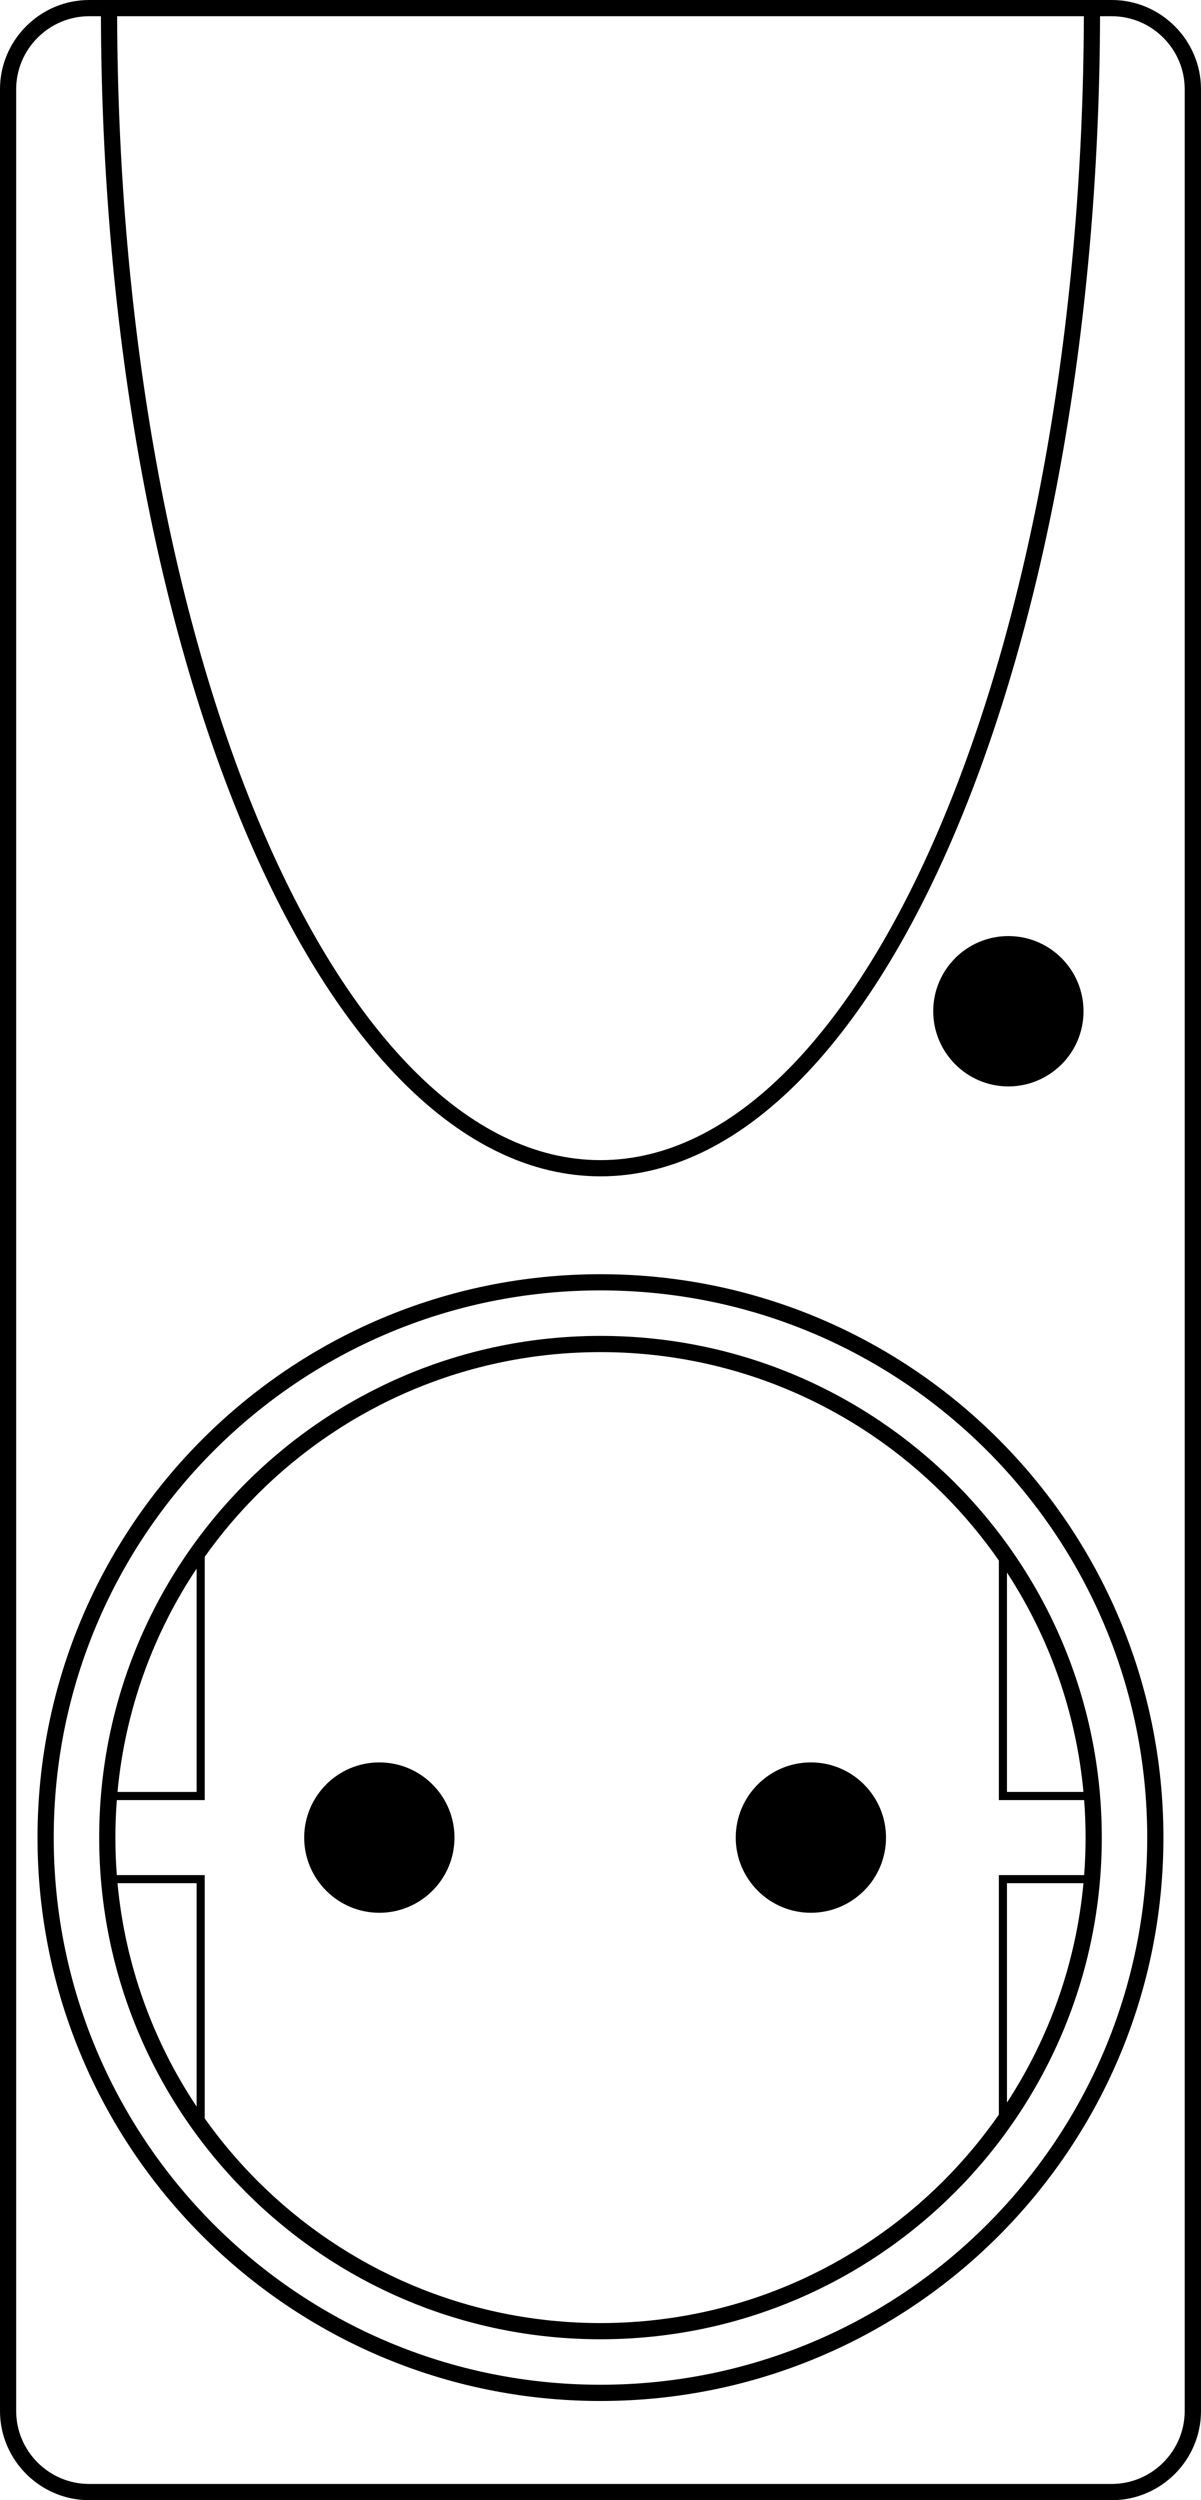 <svg enable-background="new -89.285 -185.727 220.576 458.832" height="458.832" viewBox="-89.285 -185.727 220.576 458.832" width="220.576" xmlns="http://www.w3.org/2000/svg"><path d="m112.749-182.749c-.168 58.392-10.287 111.254-26.555 149.634-16.572 39.089-39.614 63.27-65.192 63.27s-48.62-24.181-65.192-63.27c-16.278-38.38-26.392-91.242-26.56-149.634h-2.163c-3.681 0-7.031 1.507-9.462 3.938-2.426 2.426-3.938 5.776-3.938 9.457v426.086c0 3.686 1.507 7.036 3.933 9.462s5.781 3.933 9.462 3.933h187.82c3.681 0 7.031-1.507 9.457-3.933 2.431-2.431 3.938-5.776 3.938-9.462v-426.086c0-3.686-1.507-7.036-3.933-9.457l-.005-.005c-2.421-2.426-5.776-3.933-9.457-3.933zm-180.52 0c.168 58.008 10.192 110.456 26.313 148.479 16.094 37.96 38.185 61.448 62.461 61.448 24.27 0 46.367-23.483 62.461-61.448 16.121-38.023 26.145-90.476 26.313-148.479zm-5.141-2.978h2.158 183.509 2.158c4.495 0 8.591 1.843 11.558 4.81l.005.005h.005c2.967 2.967 4.81 7.063 4.81 11.558v426.086c0 4.505-1.843 8.601-4.81 11.563-2.967 2.967-7.063 4.81-11.563 4.81h-187.83c-4.5 0-8.591-1.843-11.558-4.81l-.005-.005c-2.967-2.962-4.81-7.057-4.81-11.558v-426.086c0-4.505 1.843-8.596 4.81-11.563 2.962-2.966 7.057-4.81 11.563-4.81z"/><path d="m92.003 80.497c-18.169-18.169-43.274-29.411-71.005-29.411s-52.831 11.243-71.005 29.411c-18.169 18.169-29.411 43.274-29.411 71.005 0 27.726 11.243 52.836 29.411 71.005s43.274 29.411 71.005 29.411 52.836-11.243 71.005-29.411 29.411-43.274 29.411-71.005c0-27.726-11.243-52.831-29.411-71.005m-71.005-32.383c28.55 0 54.401 11.573 73.11 30.283 18.71 18.71 30.283 44.56 30.283 73.11s-11.573 54.401-30.283 73.11-44.56 30.283-73.11 30.283-54.401-11.573-73.11-30.283c-18.71-18.71-30.283-44.555-30.283-73.11 0-28.55 11.573-54.401 30.283-73.11s44.56-30.283 73.11-30.283z"/><path d="m59.64 137.707c3.807 0 7.262 1.544 9.756 4.043 2.494 2.494 4.043 5.949 4.043 9.756 0 3.812-1.544 7.262-4.043 9.756h-.005c-2.499 2.499-5.949 4.043-9.751 4.043s-7.252-1.544-9.751-4.043h-.005v-.005c-2.494-2.499-4.043-5.944-4.043-9.751 0-3.802 1.549-7.257 4.043-9.751 2.499-2.504 5.949-4.048 9.756-4.048m-79.254 0c3.807 0 7.262 1.544 9.756 4.043 2.494 2.494 4.043 5.949 4.043 9.756 0 3.812-1.549 7.262-4.043 9.756h-.005c-2.5 2.499-5.949 4.043-9.751 4.043s-7.252-1.544-9.751-4.043h-.005l-.005-.005c-2.494-2.499-4.043-5.944-4.043-9.751 0-3.802 1.549-7.257 4.043-9.751h-.005c2.504-2.504 5.954-4.048 9.766-4.048z"/><path d="m-67.703 159.877c1.407 15.065 6.564 29.049 14.53 40.995v-40.995zm14.53-16.751v-40.99c-7.966 11.946-13.122 25.924-14.53 40.995h14.53zm148.83-40.26v40.26h14.047c-1.381-14.761-6.354-28.476-14.047-40.26zm0 57.011v40.26c7.693-11.783 12.671-25.499 14.047-40.26zm-1.491 42.471v-43.211-.746h.746 14.918c.173-2.274.263-4.568.263-6.884s-.089-4.616-.263-6.884h-14.918-.746v-.746-43.211c-3.025-4.358-6.433-8.423-10.166-12.161-16.121-16.121-38.396-26.093-62.997-26.093s-46.876 9.977-62.997 26.093c-3.539 3.539-6.779 7.372-9.688 11.468v43.904.746h-.751-15.396c-.173 2.274-.263 4.568-.263 6.884s.089 4.61.263 6.884h15.401.74v.746 43.904c2.904 4.091 6.149 7.929 9.688 11.468 16.121 16.121 38.396 26.092 62.997 26.092s46.877-9.977 63.003-26.097c3.733-3.739 7.141-7.809 10.166-12.156zm-73.168-142.913c25.426 0 48.441 10.308 65.103 26.964 16.662 16.662 26.969 39.682 26.969 65.103 0 25.426-10.308 48.441-26.969 65.103-16.662 16.662-39.682 26.969-65.103 26.969-25.426 0-48.441-10.308-65.103-26.969-16.662-16.662-26.964-39.677-26.964-65.103 0-25.42 10.308-48.441 26.964-65.103 16.662-16.656 39.677-26.964 65.103-26.964z"/><path d="m-24.083-108.94c3.807 0 7.262 1.544 9.756 4.043 2.494 2.494 4.043 5.949 4.043 9.756 0 3.812-1.544 7.262-4.043 9.756l-.005-.005c-2.5 2.499-5.949 4.043-9.751 4.043s-7.252-1.544-9.751-4.043l-.005-.005-.005-.005c-2.494-2.5-4.043-5.944-4.043-9.751 0-3.802 1.549-7.257 4.043-9.751l-.005-.005c2.504-2.484 5.954-4.033 9.766-4.033" transform="translate(120px, 95px)"/></svg>
